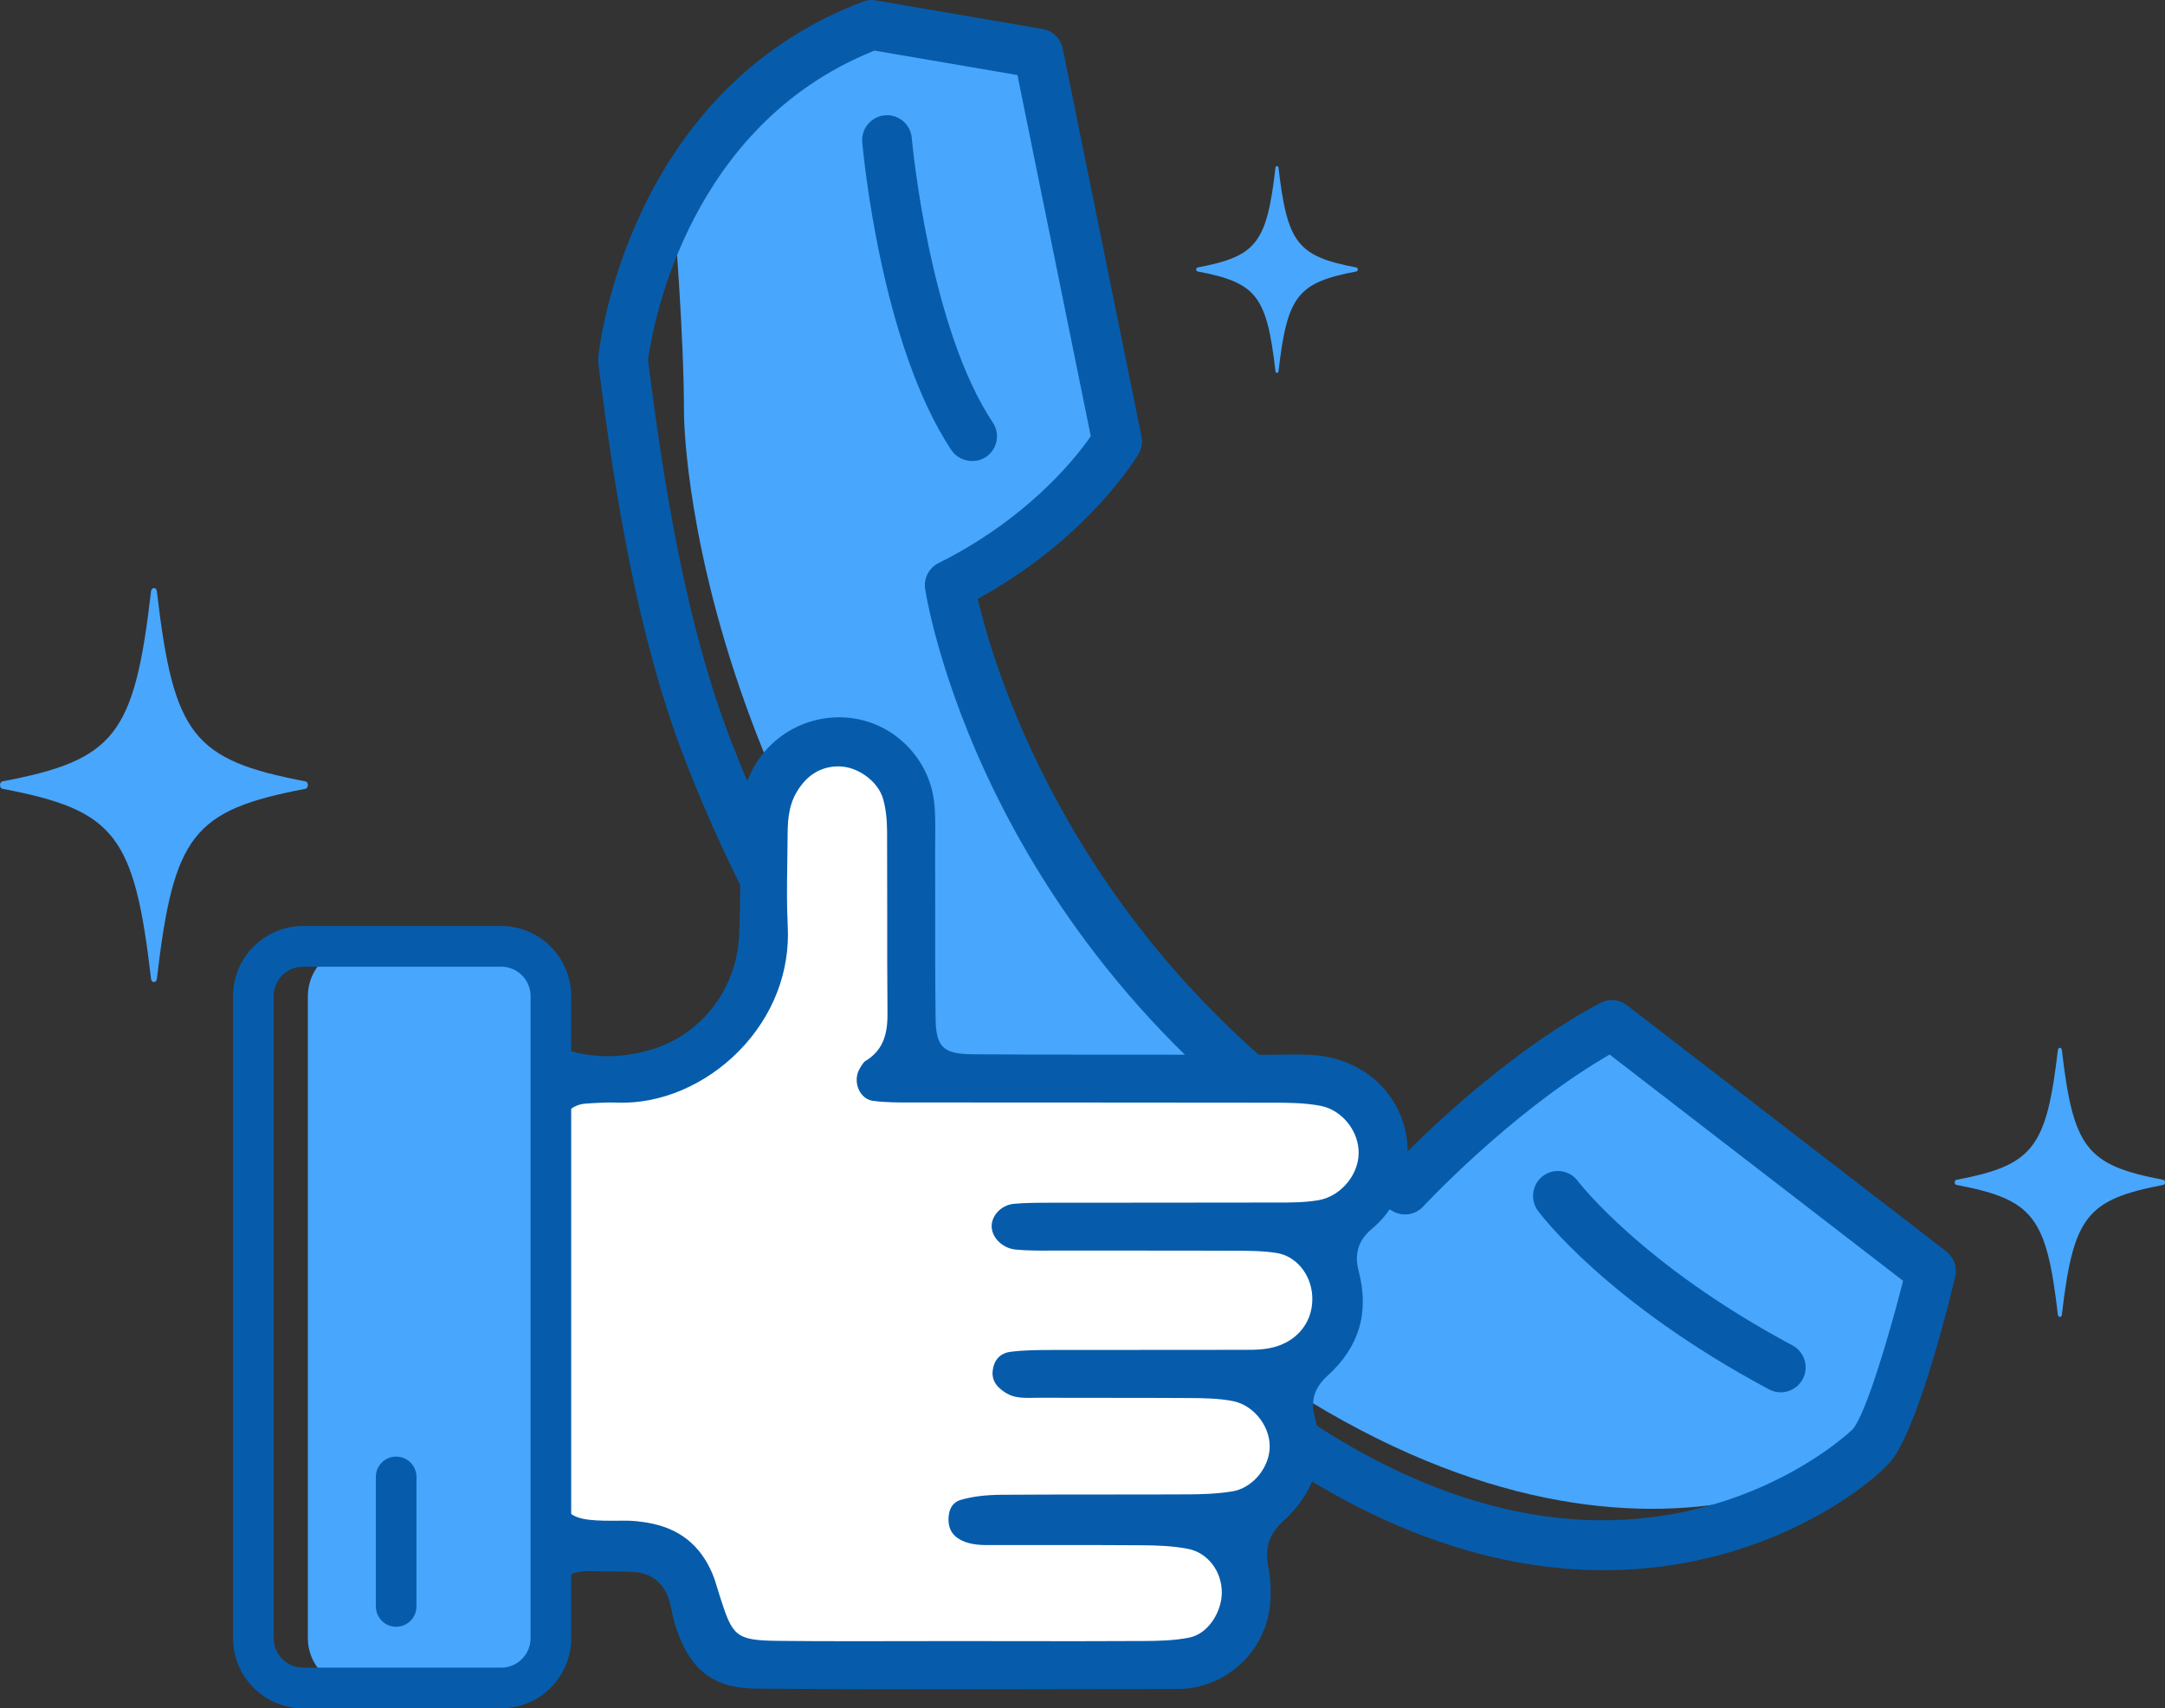 <svg width="199" height="157" viewBox="0 0 199 157" fill="none" xmlns="http://www.w3.org/2000/svg">
<rect x="0" y="0" width="199" height="157" fill="#333333" stroke="none"/>
<g clip-path="url(#clip0)">
<path d="M83.547 3.495L77.389 2.61C77.389 2.61 66.858 11.632 61.956 19.774C61.956 19.774 62.87 30.584 62.87 38.016C62.87 38.016 62.908 79.166 103.702 116.155C140.913 149.898 168.128 137.219 173.347 131.662L177.234 116.155L151.071 95.757C151.071 95.757 140.994 92.717 128.976 109.358C128.976 109.358 89.189 85.042 87.261 53.766C87.261 53.766 103.702 45.268 102.284 39.424C100.871 33.581 95.211 4.641 95.211 4.641L83.547 3.495Z" fill="#48A6FC"/>
<path d="M79.33 0.149C57.745 8.292 55.088 31.842 54.989 32.845C54.97 33.026 54.97 33.2 54.995 33.369C56.457 44.988 58.547 58.401 62.945 69.778C80.487 115.121 114.768 133.033 118.618 134.926L118.737 134.995C125.243 139.182 131.825 141.985 138.3 143.343C158.61 147.599 172.102 136.503 173.919 134.141C175.816 131.674 178.155 123.849 179.716 117.345C179.928 116.467 179.604 115.551 178.889 115.002L149.547 92.387C148.838 91.839 147.873 91.758 147.083 92.181C139.656 96.131 132.801 102.418 129.38 105.813L128.733 106.455L127.955 105.975C100.187 88.979 91.951 63.348 90.085 55.903L89.867 55.043L90.639 54.601C100.255 49.1 104.485 41.997 104.66 41.698C104.94 41.212 105.033 40.645 104.921 40.097L97.68 4.461C97.5 3.57 96.809 2.866 95.945 2.685C95.914 2.679 95.876 2.673 95.845 2.666L80.524 0.044C80.12 -0.037 79.709 0.006 79.33 0.149ZM80.368 4.648L93.519 6.897L100.262 40.091L99.963 40.508C98.458 42.589 94.11 47.841 86.278 51.741C85.382 52.19 84.885 53.149 85.04 54.14C85.264 55.598 90.999 90.113 128.011 111.308C128.938 111.844 130.089 111.663 130.817 110.878C130.891 110.797 138.592 102.517 147.27 97.321L147.948 96.916L174.926 117.713L174.734 118.46C173.701 122.447 171.617 129.643 170.354 131.288L170.305 131.344C170.199 131.463 158.374 142.87 139.239 138.864C133.255 137.612 127.128 134.976 121.038 131.033C120.957 130.983 120.87 130.933 120.783 130.889C120.416 130.715 84.617 113.121 67.206 68.121C63.007 57.274 60.998 44.396 59.58 33.232L59.561 33.076L59.586 32.92C60.09 29.425 63.443 11.625 80.064 4.778L80.368 4.648Z" fill="#065cab"/>
<path d="M91.254 38.833C85.463 30.135 83.87 13.389 83.808 12.678C83.752 12.068 83.466 11.513 82.999 11.121C82.707 10.878 82.365 10.71 82.004 10.635C81.787 10.591 81.563 10.579 81.332 10.598C80.076 10.71 79.149 11.819 79.255 13.077C79.323 13.831 80.953 31.612 87.453 41.374C88.125 42.384 89.6 42.683 90.62 42.004C91.671 41.3 91.957 39.879 91.254 38.833Z" fill="#065cab"/>
<path d="M141.354 111.264C141.603 111.601 147.668 119.706 162.61 127.693C162.803 127.793 163.008 127.868 163.219 127.911C164.202 128.117 165.222 127.637 165.701 126.746C165.987 126.204 166.05 125.588 165.869 125.002C165.689 124.416 165.297 123.937 164.762 123.65C150.896 116.242 145.08 108.61 145.024 108.536C144.278 107.533 142.853 107.321 141.839 108.062C140.832 108.816 140.614 110.249 141.354 111.264Z" fill="#065cab"/>
<path d="M38.778 151.96H37.453C33.727 151.96 30.71 148.938 30.71 145.206V96.362C30.71 92.63 33.727 89.608 37.453 89.608H38.778C43.842 89.608 47.941 93.72 47.941 98.785V142.783C47.947 147.848 43.842 151.96 38.778 151.96Z" fill="#48A6FC"/>
<path d="M50.635 99.259C50.635 99.259 62.379 100.76 67.312 92.655C70.988 86.624 68.991 74.082 68.991 74.082C68.991 74.082 74.82 65.46 80.338 71.111C85.855 76.761 82.651 97.01 83.491 97.72C84.331 98.43 121.604 96.985 124.192 99.67C126.78 102.349 124.335 109.937 124.192 111.407C124.049 112.878 122.575 120.516 122.363 121.544C122.152 122.572 119.844 127.319 119.844 128.042C119.844 128.765 117.511 134.746 117.841 135.574C118.164 136.397 113.12 144.533 113.12 144.533C113.12 144.533 115.639 149.187 113.959 150.115C112.28 151.044 107.863 153.611 107.235 153.361C106.607 153.112 69.203 153.38 69.203 153.38C69.203 153.38 63.922 149.941 63.947 149.193C64.077 145.393 57.85 142.384 57.85 142.384L50.628 140.652V99.259H50.635Z" fill="white"/>
<path d="M40.713 137.518C40.713 139.4 40.825 141.294 40.676 143.163C40.57 144.533 39.17 145.511 37.858 145.374C36.626 145.25 35.594 144.602 35.426 143.381C34.878 139.45 34.99 135.487 35.345 131.543C35.463 130.185 36.869 129.238 38.175 129.319C39.506 129.406 40.657 130.403 40.75 131.855C40.869 133.736 40.782 135.624 40.782 137.512C40.757 137.518 40.732 137.518 40.713 137.518Z" fill="#065cab"/>
<path d="M128.689 102.392C127.439 99.464 124.69 97.458 121.343 97.028C120.261 96.891 119.11 96.904 118.003 96.922C117.623 96.929 117.237 96.935 116.864 96.935C113.816 96.929 110.768 96.929 107.72 96.929C101.723 96.929 95.528 96.929 89.432 96.891C86.701 96.879 86.029 96.231 85.998 93.596C85.954 90.219 85.954 86.786 85.961 83.472C85.961 81.696 85.961 79.914 85.954 78.138C85.954 77.752 85.961 77.366 85.961 76.98C85.973 75.871 85.986 74.731 85.855 73.647C85.395 69.852 82.452 66.737 78.708 66.064C74.733 65.354 70.752 67.385 69.028 71.017C68.301 72.544 67.965 74.263 67.984 76.276L68.002 77.59C68.04 80.363 68.077 83.222 67.934 86.044C67.685 90.898 64.475 95.072 59.947 96.436C57.259 97.246 54.591 97.278 52.233 96.524C50.883 96.094 50.46 94.866 50.087 93.782C49.919 93.296 49.757 92.835 49.533 92.474C48.781 91.278 47.947 90.244 47.039 89.371V151.916C48.345 150.676 49.434 149.1 50.28 147.175C51.138 145.231 52.283 144.384 54.099 144.384C54.168 144.384 54.236 144.384 54.305 144.39C54.84 144.409 55.368 144.409 55.903 144.415C56.693 144.421 57.508 144.427 58.323 144.477C59.841 144.577 60.954 145.437 61.452 146.901C61.601 147.331 61.688 147.767 61.775 148.184C61.844 148.521 61.906 148.838 61.999 149.137C63.281 153.405 65.464 155.162 69.539 155.193C79.019 155.274 88.667 155.255 97.991 155.237C101.456 155.23 104.921 155.224 108.386 155.224C108.69 155.224 109.026 155.199 109.431 155.137C113.393 154.57 116.479 151.256 116.758 147.256C116.839 146.141 116.777 145.019 116.578 144.022C116.236 142.278 116.646 140.988 117.909 139.842C120.876 137.163 121.859 133.911 120.839 130.179C120.447 128.74 120.827 127.519 121.996 126.46C124.938 123.799 125.884 120.634 124.876 116.778C124.478 115.264 124.858 114.005 125.996 113.027C126.655 112.467 127.122 111.981 127.476 111.501C129.498 108.747 129.952 105.346 128.689 102.392ZM121.206 110.299C119.962 110.517 118.687 110.517 117.455 110.517H117.119C113.219 110.529 109.319 110.529 105.425 110.529C102.657 110.529 99.888 110.529 97.12 110.535H96.61C95.484 110.535 94.315 110.535 93.189 110.635C92.125 110.735 91.236 111.582 91.155 112.56C91.068 113.65 92.094 114.716 93.351 114.84C94.396 114.94 95.484 114.94 96.536 114.934H97.276C99.447 114.94 101.618 114.934 103.795 114.934C106.955 114.934 110.115 114.934 113.275 114.946H113.561C114.811 114.952 116.099 114.952 117.368 115.158C119.128 115.445 120.491 117.089 120.615 119.071C120.733 120.958 119.794 122.591 118.102 123.432C116.827 124.067 115.533 124.055 114.283 124.055H113.891C111.334 124.061 108.778 124.061 106.221 124.061C103.067 124.061 99.907 124.061 96.753 124.067H96.666C95.403 124.073 94.097 124.073 92.853 124.242C91.939 124.366 91.373 124.971 91.248 125.942C91.18 126.478 91.236 127.288 92.523 128.054C93.251 128.491 94.103 128.478 95.005 128.466C95.173 128.466 95.347 128.466 95.515 128.459C97.493 128.466 99.478 128.466 101.456 128.466C104.044 128.466 106.638 128.466 109.232 128.484C110.594 128.491 111.981 128.503 113.325 128.765C115.328 129.157 116.901 131.269 116.69 133.294C116.497 135.126 114.998 136.783 113.275 137.063C111.863 137.294 110.42 137.331 109.194 137.337C106.743 137.35 104.286 137.35 101.835 137.35C98.632 137.35 95.316 137.35 92.057 137.375C90.558 137.387 89.338 137.543 88.318 137.842C87.236 138.16 87.149 139.25 87.192 139.867C87.248 140.633 87.628 141.181 88.349 141.549C89.276 142.016 90.309 142.01 91.404 141.998C91.59 141.998 91.777 141.998 91.97 141.998C93.656 142.004 95.341 142.004 97.027 141.998C99.721 141.998 102.42 141.991 105.114 142.016C106.345 142.029 107.795 142.072 109.201 142.346C110.998 142.695 112.305 144.384 112.305 146.359C112.305 148.072 111.104 150.147 109.312 150.502C107.925 150.776 106.47 150.807 105.213 150.813C101.176 150.838 97.139 150.832 93.096 150.826L87.964 150.819C86.49 150.819 85.021 150.826 83.547 150.826C81.874 150.832 80.182 150.832 78.478 150.832C76.151 150.832 73.812 150.826 71.492 150.801C67.592 150.757 67.337 150.358 66.173 146.726C66.105 146.521 66.043 146.309 65.981 146.103C65.825 145.58 65.676 145.088 65.477 144.614C64.351 141.973 62.416 140.446 59.555 139.948C58.765 139.811 58.068 139.749 57.409 139.755C54.591 139.786 53.079 139.761 52.227 138.914C51.431 138.122 51.431 136.883 51.443 134.64V133.699C51.431 126.148 51.431 118.603 51.437 111.052V107.102C51.437 106.05 51.437 104.966 51.512 103.894C51.617 102.436 52.507 101.508 53.888 101.421C54.871 101.358 55.841 101.296 56.805 101.333C60.712 101.477 64.879 99.695 67.934 96.58C71.05 93.396 72.636 89.303 72.406 85.048C72.307 83.179 72.338 81.285 72.363 79.453C72.375 78.637 72.388 77.814 72.394 76.998C72.4 75.74 72.4 74.176 73.24 72.774C74.154 71.236 75.429 70.451 77.034 70.432C77.047 70.432 77.059 70.432 77.072 70.432C78.838 70.432 80.717 71.802 81.177 73.441C81.413 74.276 81.532 75.26 81.538 76.438C81.55 78.836 81.55 81.229 81.55 83.627C81.55 86.711 81.544 89.895 81.575 93.029C81.594 94.729 81.351 96.449 79.51 97.533C79.386 97.608 79.224 97.882 79.1 98.075L79.037 98.181C78.677 98.773 78.645 99.539 78.956 100.181C79.224 100.735 79.691 101.097 80.238 101.171C81.445 101.333 82.72 101.327 83.951 101.321H84.71C95.372 101.333 106.041 101.321 116.702 101.34H116.858C118.345 101.34 119.881 101.346 121.368 101.626C123.358 102 124.938 103.975 124.882 106.037C124.839 108.043 123.184 109.956 121.206 110.299Z" fill="#065cab"/>
<path d="M28.067 72.494C17.728 74.469 15.962 76.731 14.419 89.963C14.375 90.356 13.928 90.356 13.884 89.963C12.341 76.731 10.575 74.469 0.236 72.494C-0.075 72.438 -0.075 71.865 0.236 71.809C10.575 69.834 12.341 67.572 13.884 54.339C13.928 53.947 14.375 53.947 14.419 54.339C15.962 67.572 17.728 69.834 28.067 71.809C28.378 71.865 28.378 72.432 28.067 72.494Z" fill="#48A6FC"/>
<path d="M124.683 24.946C119.253 25.98 118.326 27.17 117.517 34.116C117.493 34.322 117.262 34.322 117.238 34.116C116.429 27.17 115.502 25.98 110.071 24.946C109.91 24.915 109.91 24.615 110.071 24.584C115.502 23.55 116.429 22.36 117.238 15.414C117.262 15.208 117.493 15.208 117.517 15.414C118.326 22.36 119.253 23.55 124.683 24.584C124.845 24.615 124.845 24.915 124.683 24.946Z" fill="#48A6FC"/>
<path d="M198.844 108.897C191.784 110.249 190.577 111.794 189.52 120.828C189.489 121.095 189.184 121.095 189.153 120.828C188.101 111.788 186.895 110.242 179.828 108.897C179.617 108.859 179.617 108.467 179.828 108.43C186.888 107.078 188.095 105.533 189.153 96.499C189.184 96.231 189.489 96.231 189.52 96.499C190.571 105.539 191.778 107.084 198.844 108.43C199.056 108.467 199.056 108.853 198.844 108.897Z" fill="#48A6FC"/>
<path d="M46.069 155.131H32.863C30.343 155.131 28.297 153.081 28.297 150.558V91.546C28.297 89.023 30.343 86.973 32.863 86.973H46.069C48.588 86.973 50.635 89.023 50.635 91.546V150.558C50.635 153.081 48.588 155.131 46.069 155.131Z" fill="#48A6FC"/>
<path d="M46.069 157H27.855C24.31 157 21.423 154.109 21.423 150.558V91.546C21.423 87.995 24.31 85.104 27.855 85.104H46.069C49.615 85.104 52.501 87.995 52.501 91.546V150.558C52.501 154.109 49.615 157 46.069 157ZM27.855 88.842C26.369 88.842 25.156 90.057 25.156 91.546V150.558C25.156 152.047 26.369 153.262 27.855 153.262H46.069C47.556 153.262 48.769 152.047 48.769 150.558V91.546C48.769 90.057 47.556 88.842 46.069 88.842H27.855Z" fill="#065cab"/>
<path d="M36.414 149.505C35.382 149.505 34.548 148.67 34.548 147.636V135.736C34.548 134.702 35.382 133.867 36.414 133.867C37.447 133.867 38.281 134.702 38.281 135.736V147.636C38.281 148.67 37.441 149.505 36.414 149.505Z" fill="#065cab"/>
</g>
<defs>
<clipPath id="clip0">
<rect width="199" height="157" fill="white"/>
</clipPath>
</defs>
</svg>
